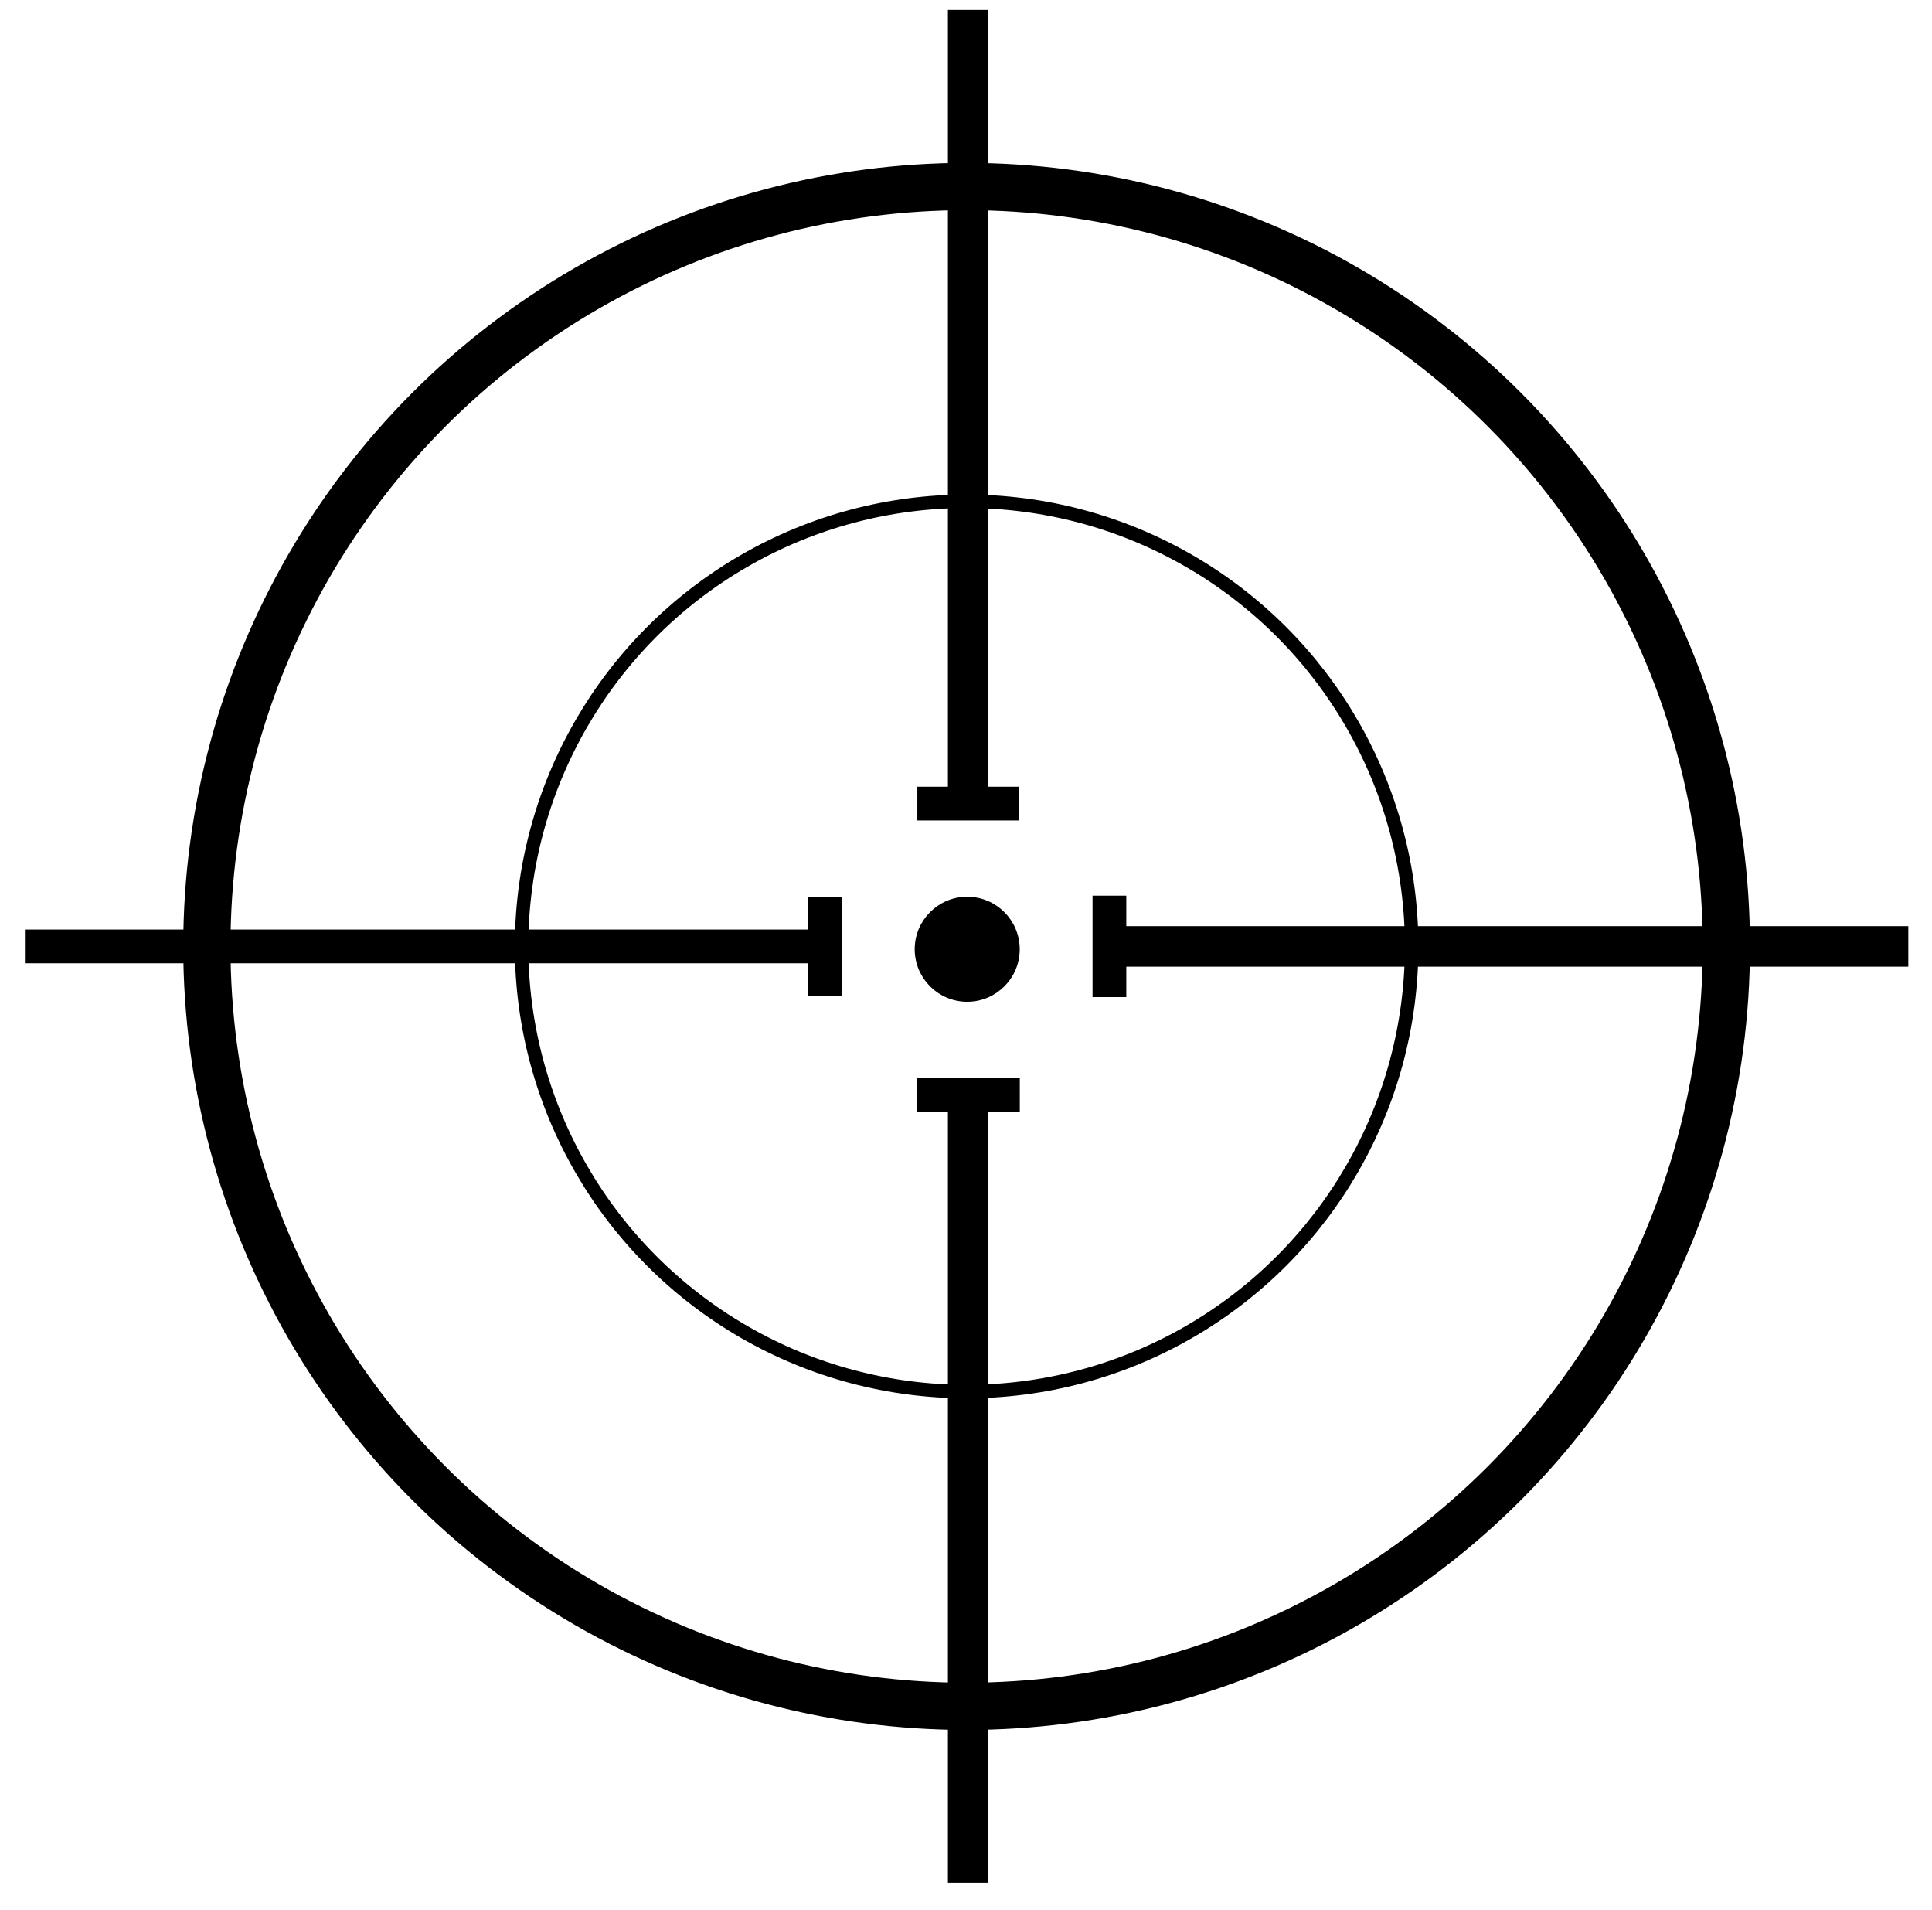 <svg id="Layer_2" data-name="Layer 2" xmlns="http://www.w3.org/2000/svg" viewBox="0 0 286.26 282.89"><defs><style>.cls-1,.cls-2,.cls-3,.cls-4,.cls-5{stroke:#000;stroke-miterlimit:10;}.cls-1{stroke-width:5px;}.cls-3{stroke-width:6px;}.cls-4,.cls-5{fill:none;}.cls-4{stroke-width:2px;}.cls-5{stroke-width:7px;}</style></defs><title>cross4</title><line class="cls-1" x1="3.69" y1="140.2" x2="120.41" y2="140.2"/><line class="cls-1" x1="122.24" y1="132.91" x2="122.24" y2="147.48"/><circle class="cls-2" cx="143.31" cy="140.62" r="7.28"/><line class="cls-1" x1="135.92" y1="119.04" x2="150.98" y2="119.04"/><line class="cls-3" x1="143.45" y1="1.47" x2="143.45" y2="117.71"/><line class="cls-3" x1="143.45" y1="278.92" x2="143.45" y2="162.2"/><line class="cls-1" x1="135.8" y1="162.2" x2="151.1" y2="162.2"/><line class="cls-3" x1="164.38" y1="140.2" x2="282.75" y2="140.2"/><line class="cls-1" x1="164.38" y1="132.68" x2="164.38" y2="147.71"/><circle class="cls-4" cx="143.22" cy="140.2" r="65.94"/><circle class="cls-5" cx="143.22" cy="140.2" r="112.57"/></svg>